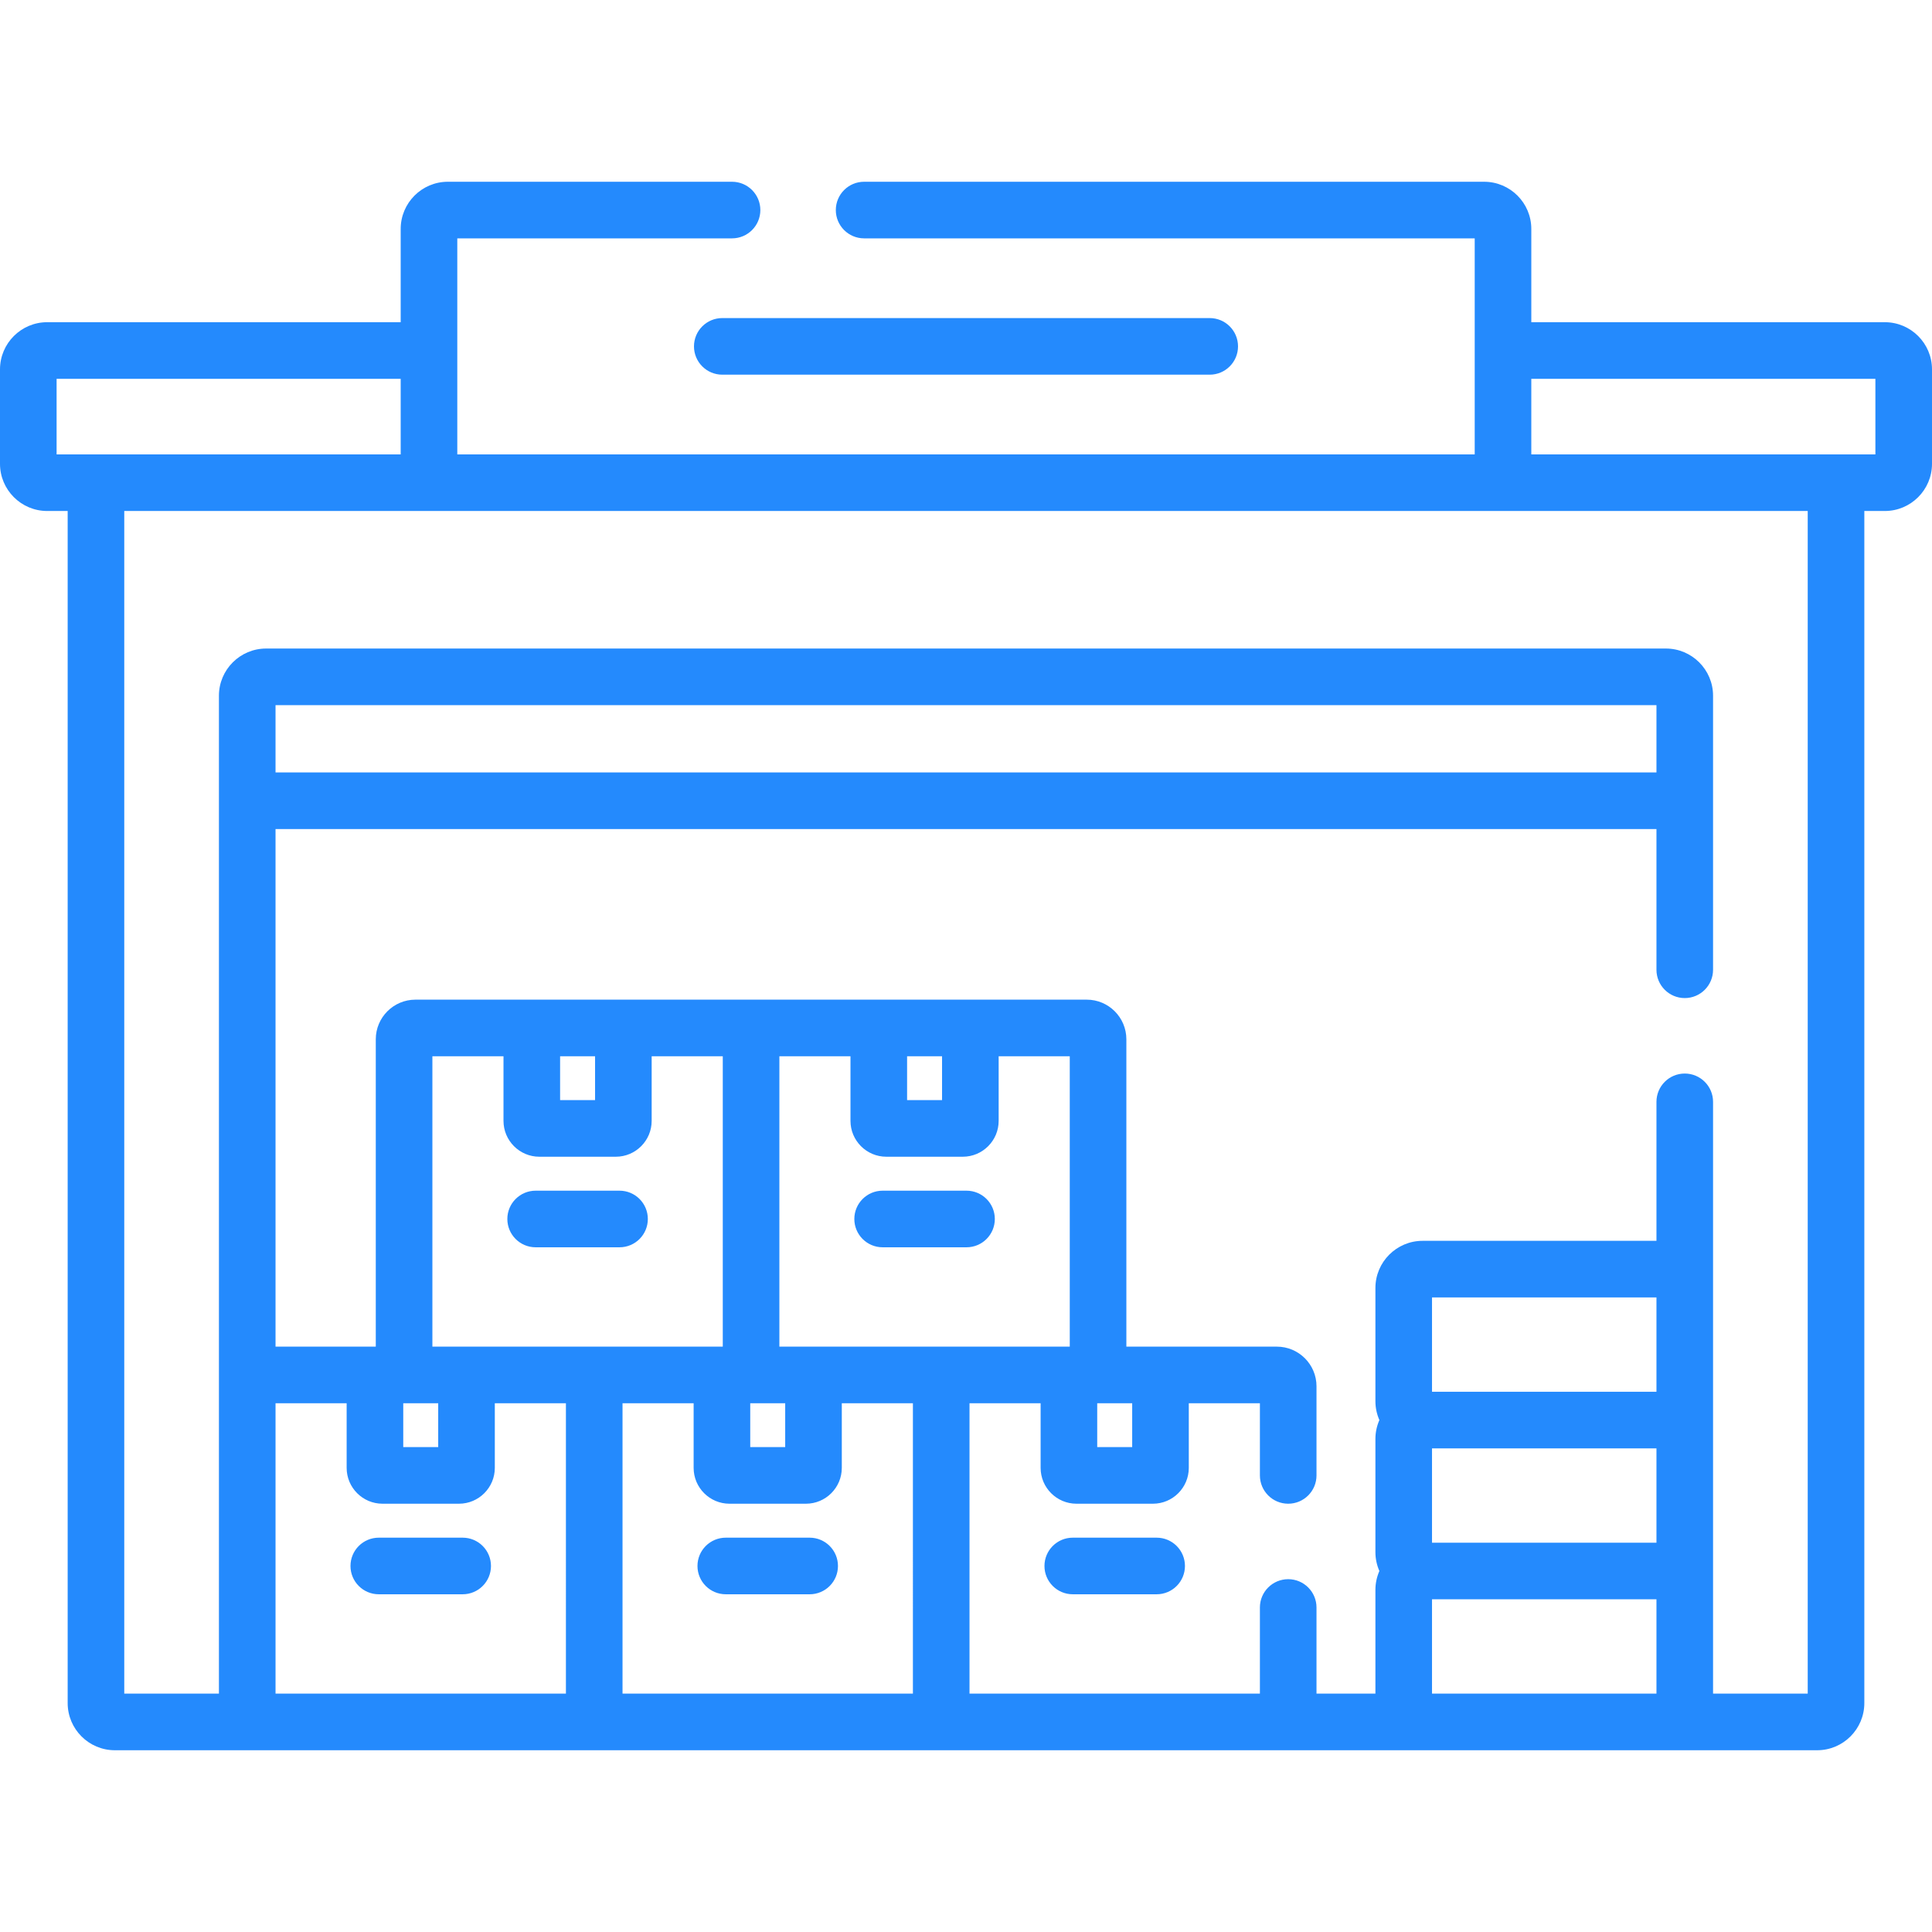 <?xml version="1.0"?>
<svg xmlns="http://www.w3.org/2000/svg" xmlns:xlink="http://www.w3.org/1999/xlink" xmlns:svgjs="http://svgjs.com/svgjs" version="1.1" width="512" height="512" x="0" y="0" viewBox="0 0 512 512" style="enable-background:new 0 0 512 512" xml:space="preserve" class=""><g><g xmlns="http://www.w3.org/2000/svg"><g><path d="m499.5 85.388h-93.688v-24.72c0-6.893-5.607-12.5-12.5-12.5h-164.312c-4.142 0-7.5 3.358-7.5 7.5s3.358 7.5 7.5 7.5h161.813v57.251h-269.626v-57.252h72.813c4.142 0 7.5-3.358 7.5-7.5s-3.358-7.5-7.5-7.5h-75.313c-6.893 0-12.5 5.607-12.5 12.5v24.72h-93.687c-6.893 0-12.5 5.607-12.5 12.5v25.031c0 6.893 5.607 12.5 12.5 12.5h5.433v315.914c0 6.893 5.607 12.5 12.5 12.5h451.134c6.893 0 12.5-5.607 12.5-12.5v-315.914h5.433c6.893 0 12.5-5.607 12.5-12.5v-25.03c0-6.893-5.607-12.5-12.5-12.5zm-484.5 15h91.187v20.031h-91.187zm134.976 348.445h-76.956v-76.956h18.845v17.123c0 5.238 4.262 9.5 9.5 9.5h20.266c5.238 0 9.5-4.262 9.5-9.5v-17.124h18.845zm-7.043-142.289h20.266c5.238 0 9.5-4.262 9.5-9.5v-17.123h18.845v76.956h-.223-76.733v-76.956h18.845v17.123c0 5.238 4.262 9.5 9.5 9.5zm5.5-15v-11.623h9.266v11.623zm-32.302 80.332v11.624h-9.266v-11.624h.223zm125.801 76.957h-76.956v-76.956h18.845v17.123c0 5.238 4.262 9.5 9.5 9.5h20.266c5.238 0 9.5-4.262 9.5-9.5v-17.124h18.845zm-7.043-142.289h20.266c5.238 0 9.5-4.262 9.5-9.5v-17.123h18.845v76.956h-.224-76.732v-76.956h18.845v17.123c0 5.238 4.262 9.5 9.5 9.5zm5.5-15v-11.623h9.266v11.623zm-32.302 80.332v11.624h-9.266v-11.624h.223zm230.893 76.957h-59.48v-25h59.48zm0-40h-59.48v-25h59.48zm0-40h-59.48v-25h59.48zm40.087 80h-25.087v-156.833c0-4.142-3.357-7.5-7.5-7.5s-7.5 3.358-7.5 7.5v36.833h-61.98c-6.893 0-12.5 5.607-12.5 12.5v30c0 1.778.379 3.467 1.051 5-.672 1.533-1.051 3.222-1.051 5v30c0 1.778.379 3.467 1.051 5-.672 1.533-1.051 3.222-1.051 5v27.5h-15.612v-22.833c0-4.142-3.357-7.5-7.5-7.5s-7.5 3.358-7.5 7.5v22.833h-76.956v-76.956h18.845v17.123c0 5.238 4.262 9.5 9.5 9.5h20.267c5.238 0 9.5-4.262 9.5-9.5v-17.124h18.845v19.124c0 4.142 3.357 7.5 7.5 7.5s7.5-3.358 7.5-7.5v-23.624c0-5.79-4.71-10.5-10.5-10.5h-39.889v-81.456c0-5.79-4.71-10.5-10.5-10.5h-177.912c-5.79 0-10.5 4.71-10.5 10.5v81.456h-.223-26.345v-137.165h365.96v37.289c0 4.142 3.357 7.5 7.5 7.5s7.5-3.358 7.5-7.5v-72.63c0-6.893-5.607-12.5-12.5-12.5h-370.96c-6.893 0-12.5 5.607-12.5 12.5v264.462h-25.087v-313.414h446.134zm-188.291-65.333v-11.624h.224 9.043v11.624zm-217.756-178.789v-17.841h365.96v17.841zm423.98-84.293h-91.188v-20.031h91.188z" fill="#248afd" data-original="#000000" style="" class=""/><path d="m122.613 407.5h-22.231c-4.142 0-7.5 3.358-7.5 7.5s3.358 7.5 7.5 7.5h22.231c4.142 0 7.5-3.358 7.5-7.5s-3.358-7.5-7.5-7.5z" fill="#248afd" data-original="#000000" style="" class=""/><path d="m214.569 407.5h-22.231c-4.142 0-7.5 3.358-7.5 7.5s3.358 7.5 7.5 7.5h22.231c4.142 0 7.5-3.358 7.5-7.5s-3.358-7.5-7.5-7.5z" fill="#248afd" data-original="#000000" style="" class=""/><path d="m306.525 407.5h-22.231c-4.143 0-7.5 3.358-7.5 7.5s3.357 7.5 7.5 7.5h22.231c4.143 0 7.5-3.358 7.5-7.5s-3.357-7.5-7.5-7.5z" fill="#248afd" data-original="#000000" style="" class=""/><path d="m141.951 330.544h22.231c4.142 0 7.5-3.358 7.5-7.5s-3.358-7.5-7.5-7.5h-22.231c-4.142 0-7.5 3.358-7.5 7.5s3.358 7.5 7.5 7.5z" fill="#248afd" data-original="#000000" style="" class=""/><path d="m233.907 330.544h22.231c4.143 0 7.5-3.358 7.5-7.5s-3.357-7.5-7.5-7.5h-22.231c-4.142 0-7.5 3.358-7.5 7.5s3.358 7.5 7.5 7.5z" fill="#248afd" data-original="#000000" style="" class=""/><path d="m183.912 91.793c0 4.142 3.358 7.5 7.5 7.5h129.176c4.143 0 7.5-3.358 7.5-7.5s-3.357-7.5-7.5-7.5h-129.176c-4.142 0-7.5 3.358-7.5 7.5z" fill="#248afd" data-original="#000000" style="" class=""/></g></g></g></svg>
